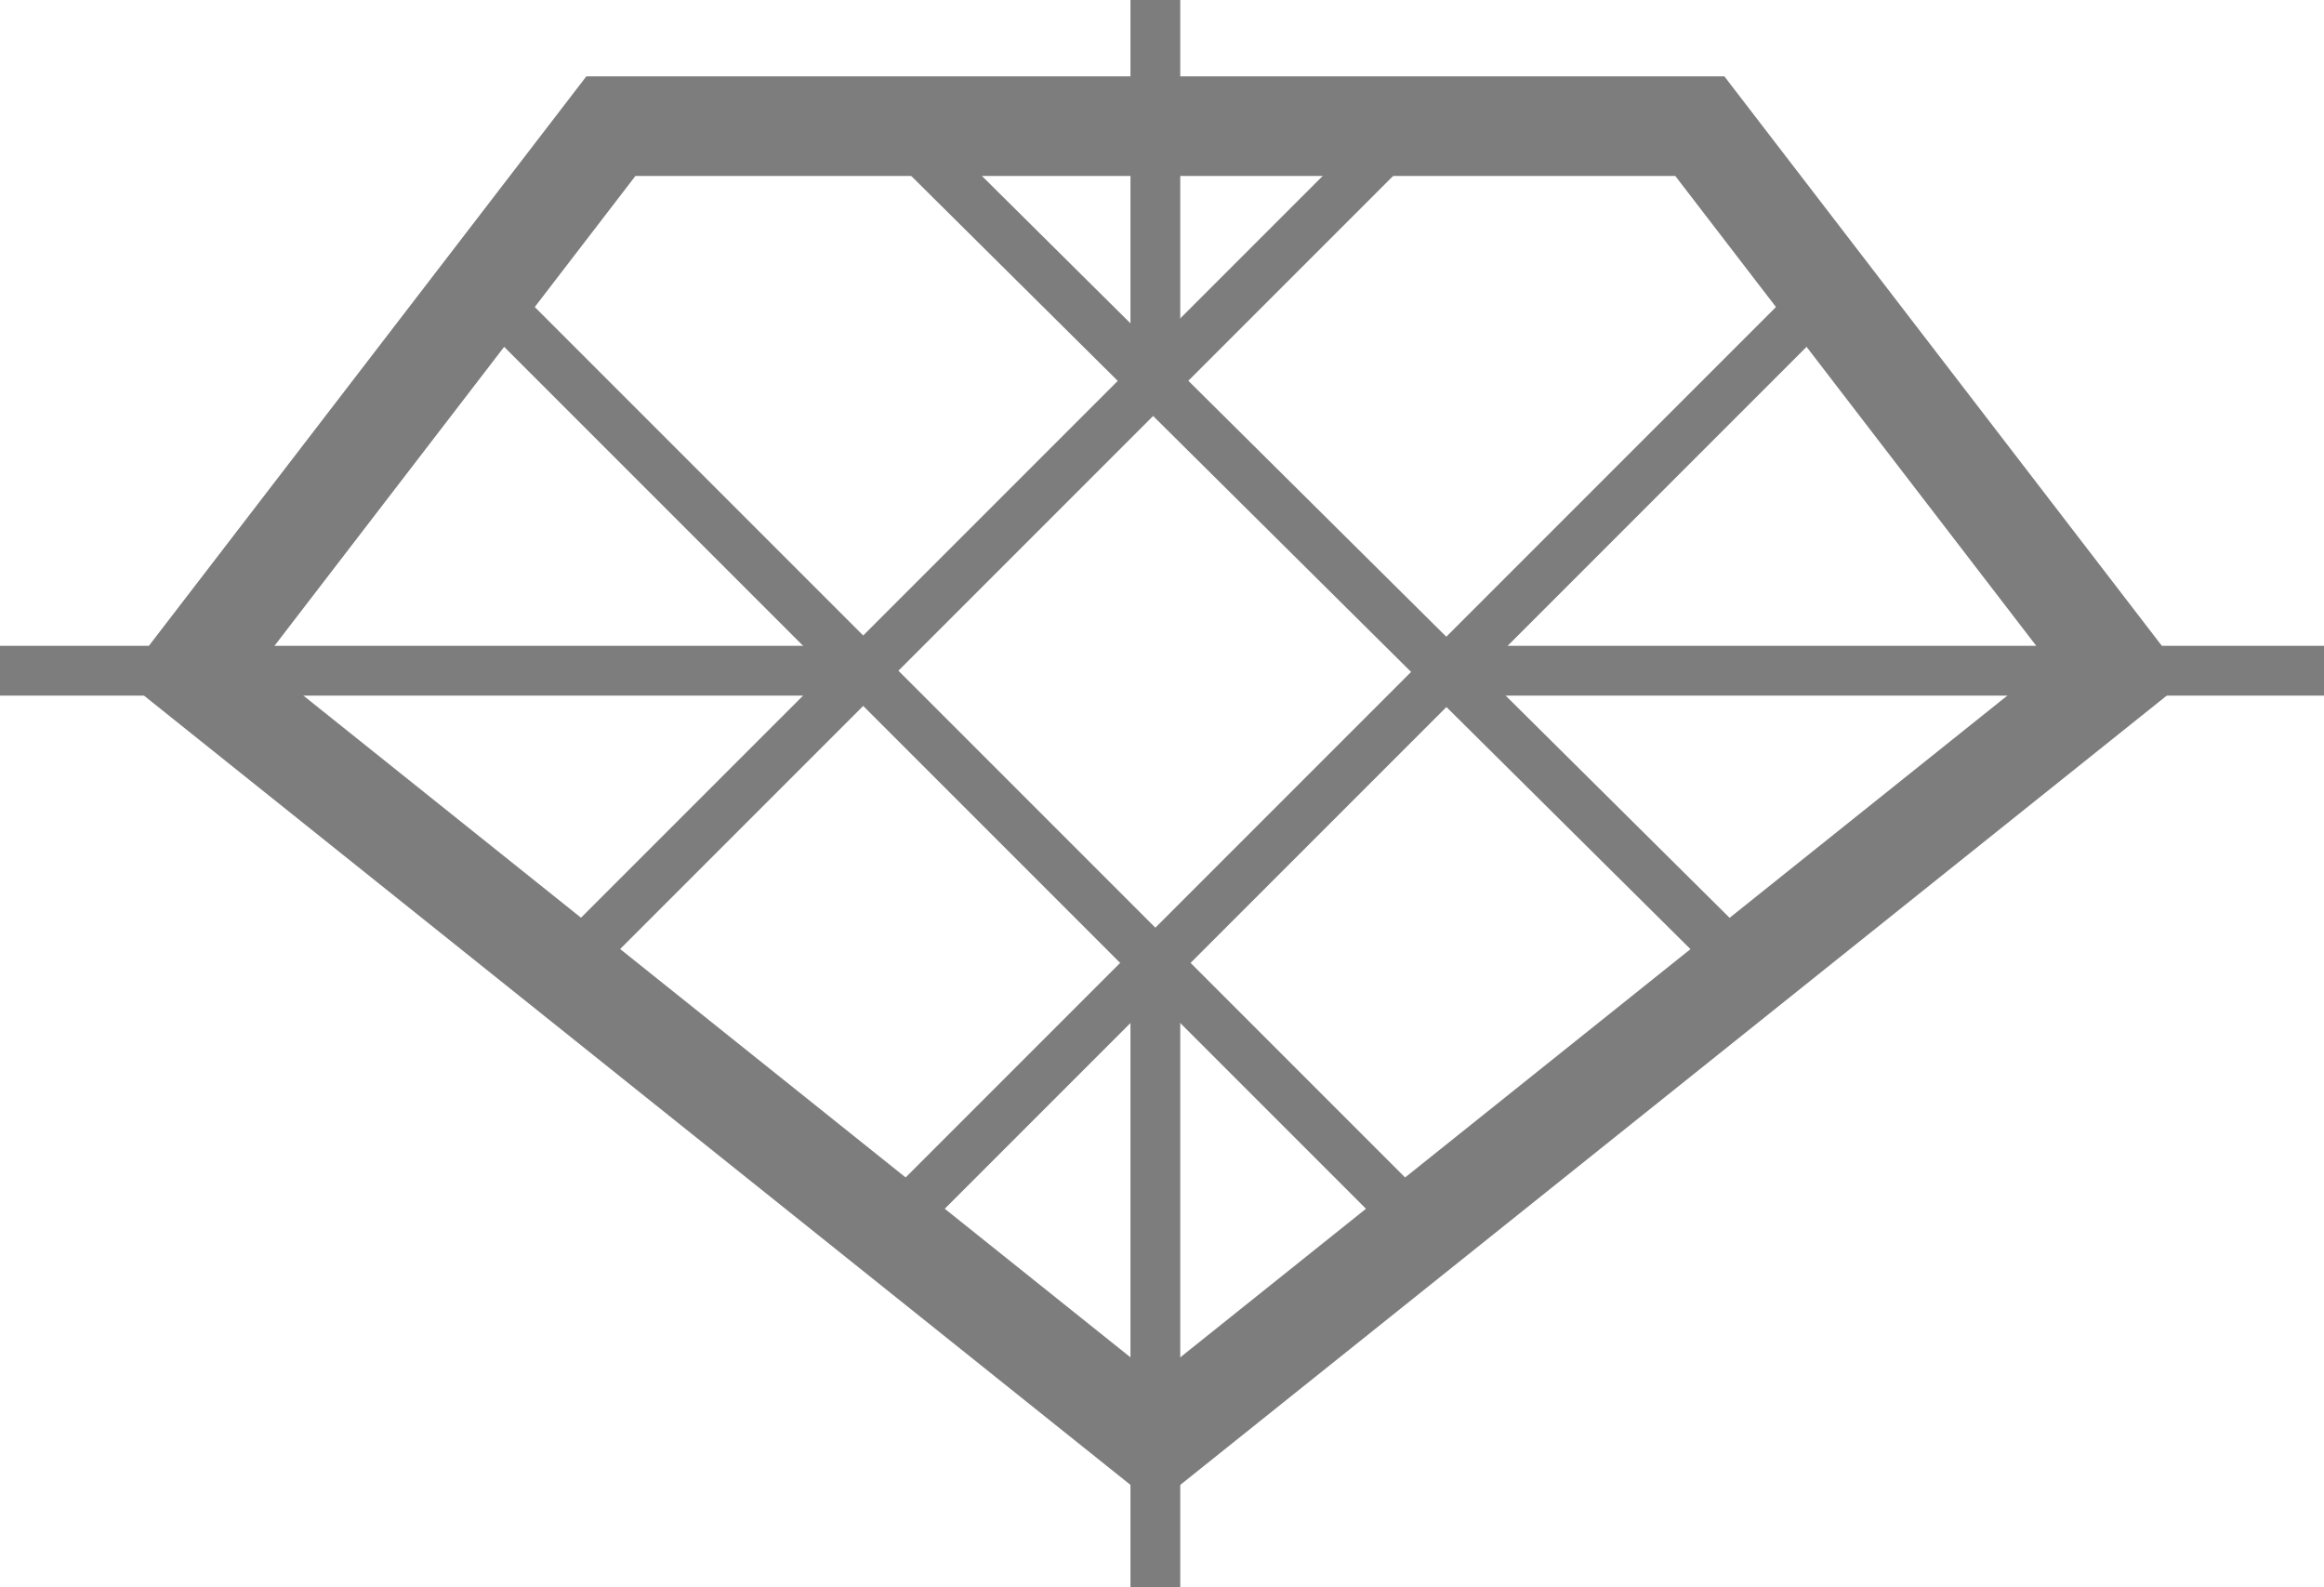 <?xml version="1.0" encoding="utf-8"?>
<!-- Generator: Adobe Illustrator 18.1.1, SVG Export Plug-In . SVG Version: 6.00 Build 0)  -->
<svg version="1.1" id="Layer_1" xmlns="http://www.w3.org/2000/svg" xmlns:xlink="http://www.w3.org/1999/xlink" x="0px" y="0px"
	 viewBox="0 0 35 23.9" enable-background="new 0 0 35 23.9" xml:space="preserve">
<g>
	<polygon fill="none" stroke="#7D7D7D" stroke-width="1.5" stroke-miterlimit="10" points="25.6,1.9 17.4,1.9 9.2,1.9 2.9,10.1 
		17.4,21.7 31.9,10.1 	"/>
	<line fill="none" stroke="#7D7D7D" stroke-width="0.75" stroke-miterlimit="10" x1="7.2" y1="4.3" x2="21.3" y2="18.4"/>
	<line fill="none" stroke="#7D7D7D" stroke-width="0.75" stroke-miterlimit="10" x1="27.4" y1="4.5" x2="13.4" y2="18.5"/>
	<line fill="none" stroke="#7D7D7D" stroke-width="0.75" stroke-miterlimit="10" x1="13.5" y1="1.9" x2="26.2" y2="14.5"/>
	<line fill="none" stroke="#7D7D7D" stroke-width="0.75" stroke-miterlimit="10" x1="17.4" y1="14.4" x2="17.4" y2="23.9"/>
	<line fill="none" stroke="#7D7D7D" stroke-width="0.75" stroke-miterlimit="10" x1="17.4" y1="0" x2="17.4" y2="5.6"/>
	<line fill="none" stroke="#7D7D7D" stroke-width="0.75" stroke-miterlimit="10" x1="21.2" y1="1.9" x2="8.5" y2="14.6"/>
	<line fill="none" stroke="#7D7D7D" stroke-width="0.75" stroke-miterlimit="10" x1="21.8" y1="10.1" x2="35" y2="10.1"/>
	<line fill="none" stroke="#7D7D7D" stroke-width="0.75" stroke-miterlimit="10" x1="0" y1="10.1" x2="13.1" y2="10.1"/>
</g>
</svg>

